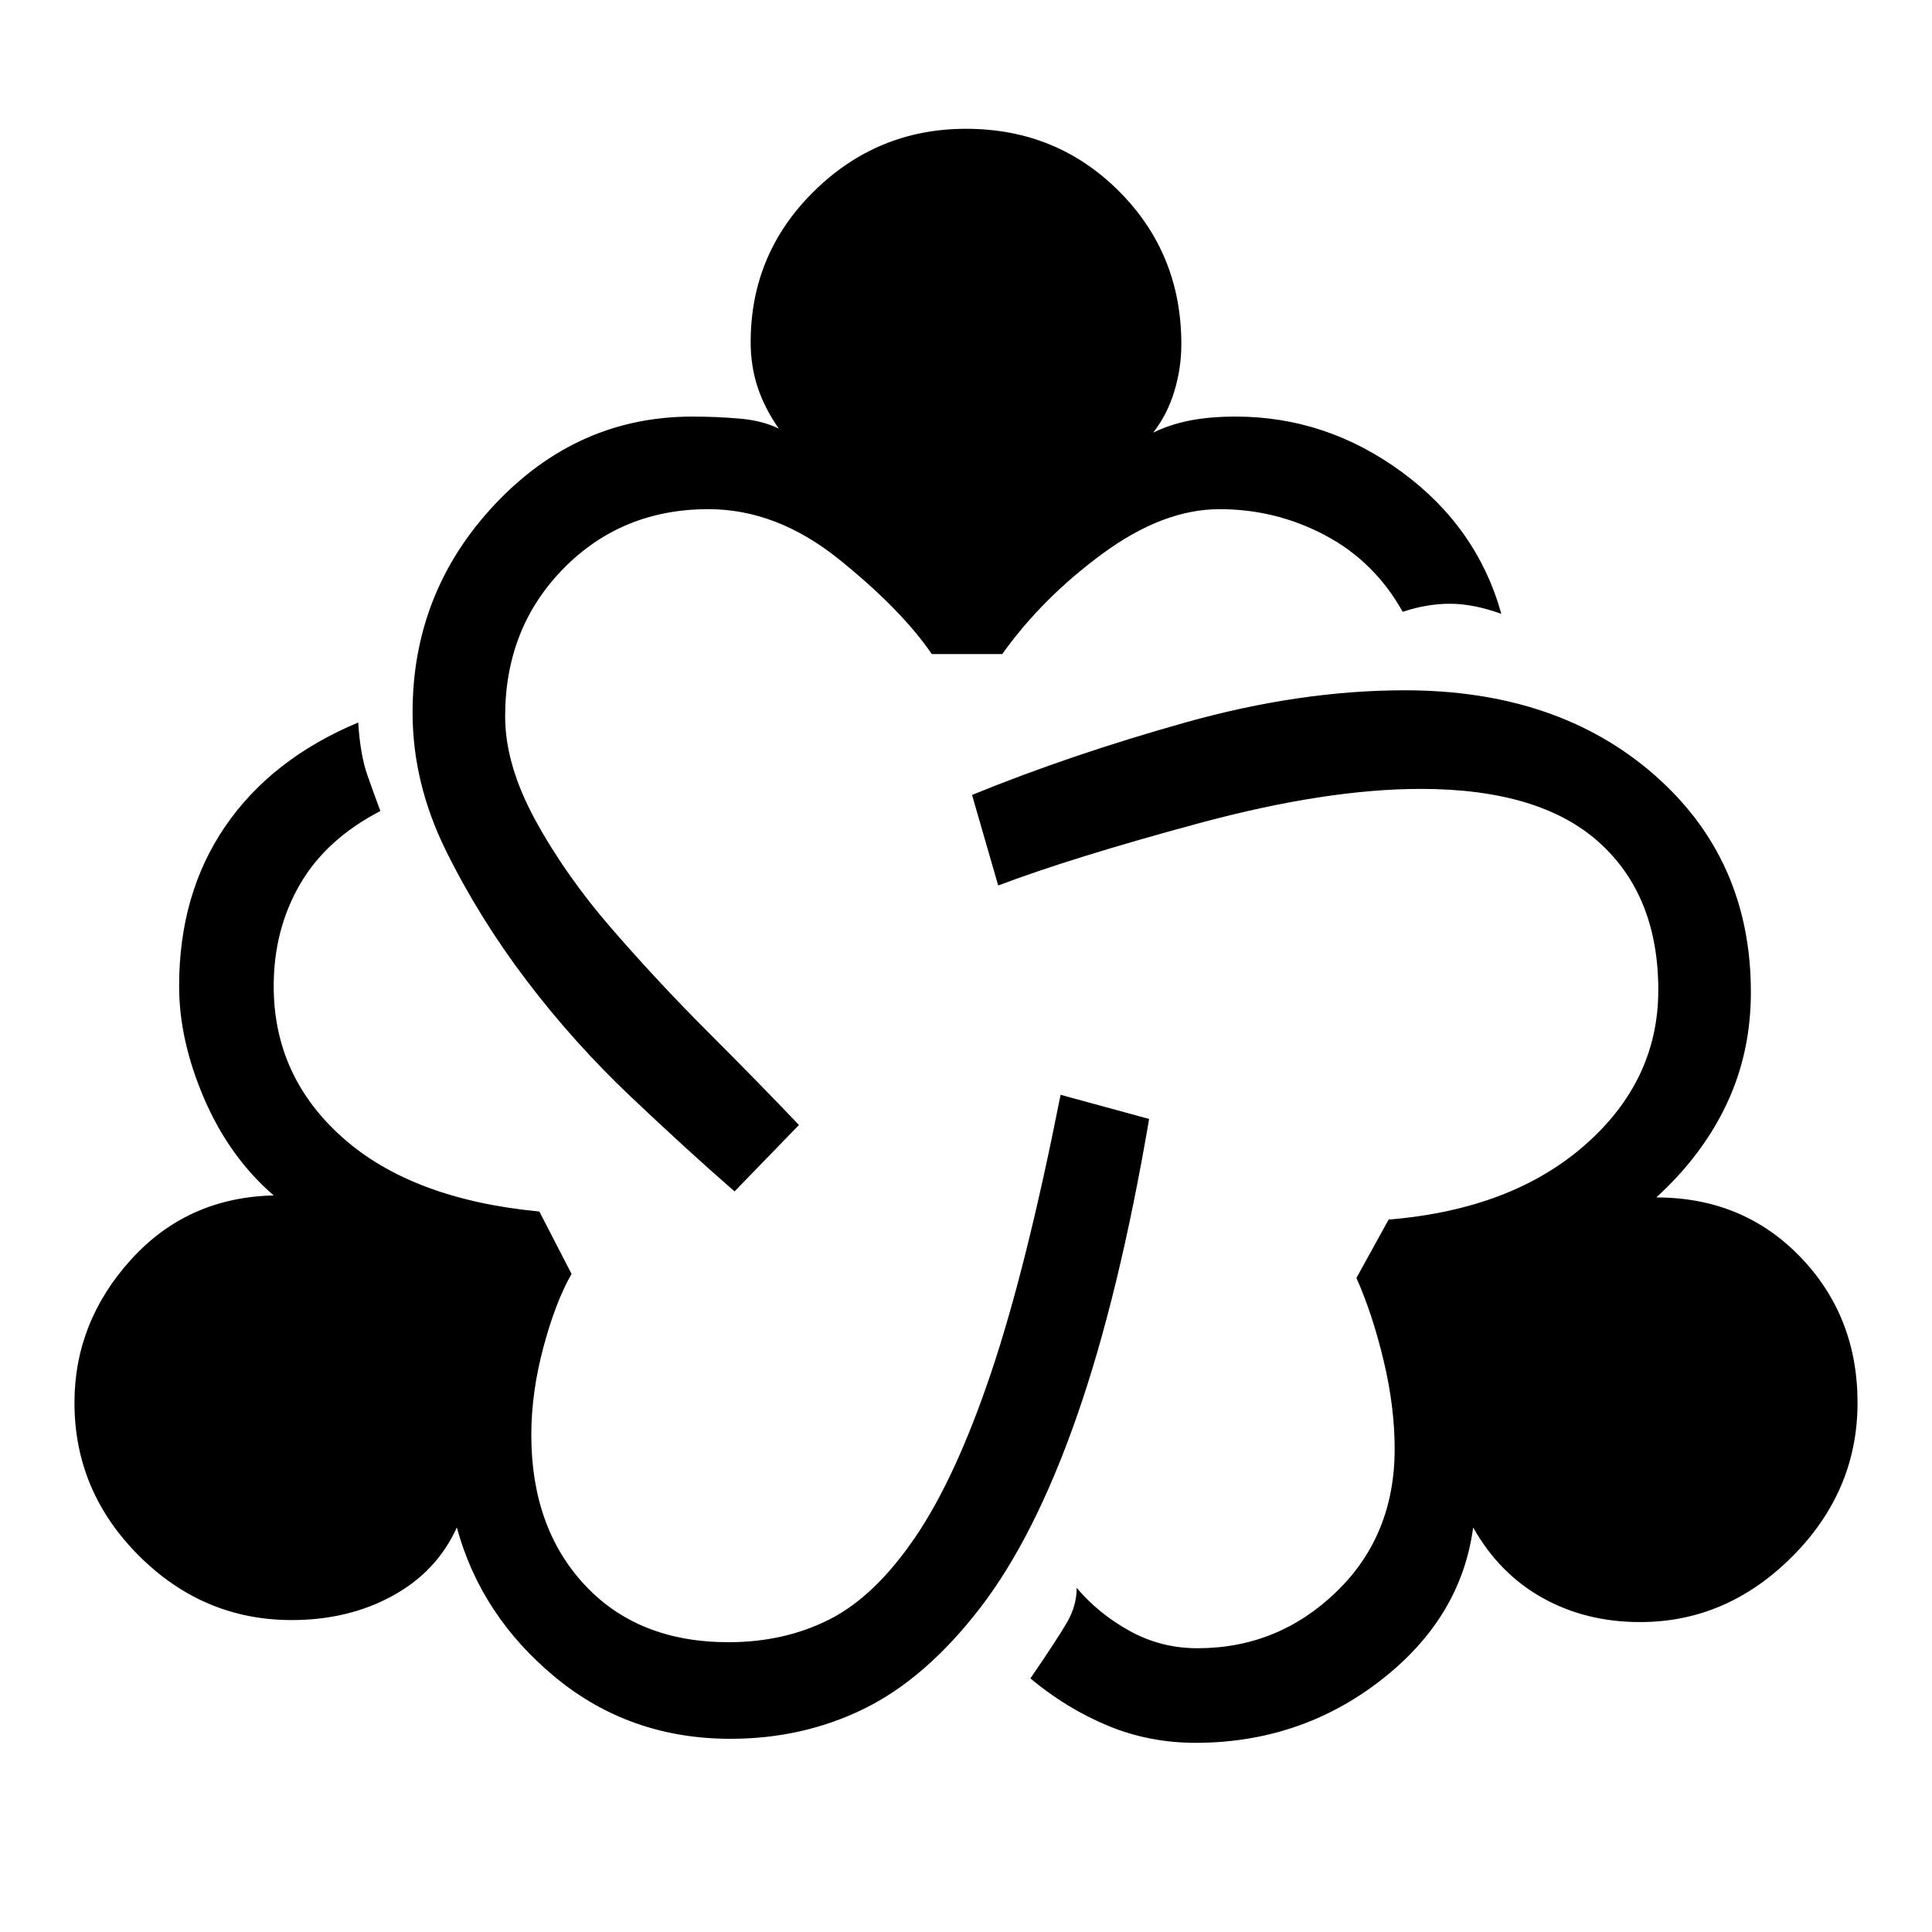<svg xmlns="http://www.w3.org/2000/svg" height="20" viewBox="0 -960 960 960" width="20"><path d="M363-96q-50 0-87-30.5T227-201q-10 22-32 34t-50 12q-44 0-76-32t-32-76q0-40 28-71t71-32q-22-19-34.5-48T89-470q0-46 23-79.5t66-51.5q1 16 4.5 26t6.5 18q-27 14-40 36.5T136-470q0 45 34.5 75.5T268-358l16 31q-8 14-14 36.5t-6 43.5q0 46 26.5 74.5T362-144q28 0 50.5-11.5t42.5-41q20-29.5 37.5-81.5T527-416l44 12q-15 88-36 148t-48 95q-27 35-57.5 50T363-96Zm2-272q-23-20-51.5-47t-52-58q-23.5-31-40-64.5T205-606q0-60 41-103.5t98-43.5q12 0 23.5 1t19.5 5q-7-10-10.5-20.5T373-790q0-44 31.5-75t75.5-31q45 0 76 31t31 76q0 12-3.5 23.5T573-745q8-4 18-6t23-2q45 0 82.5 27.5T746-655q-14-5-25.5-5t-23.5 4q-14-25-38.5-38T606-707q-28 0-58 22t-50 50h-35q-15-22-46-47t-65-25q-43 0-72 29.5T251-604q0 24 15 51.5t38 54q23 26.5 48 51.5t45 46l-32 33ZM594-94q-23 0-43.5-8.5T512-126q13-19 18-27.5t5-17.5q11 13 26.5 21.5T595-141q40 0 69-28t29-71q0-21-5.5-44T674-325l16-29q61-5 97.5-37t36.5-77q0-47-29.5-73.5T706-568q-47 0-110 17t-100 31l-13-45q49-20 106-36t109-16q76 0 124 42t48 108q0 30-12 55.5T823-365q43 0 71.5 29.5T923-263q0 44-32.5 76.5T815-154q-27 0-48.5-12T732-201q-6 45-46 76t-92 31Z"/></svg>